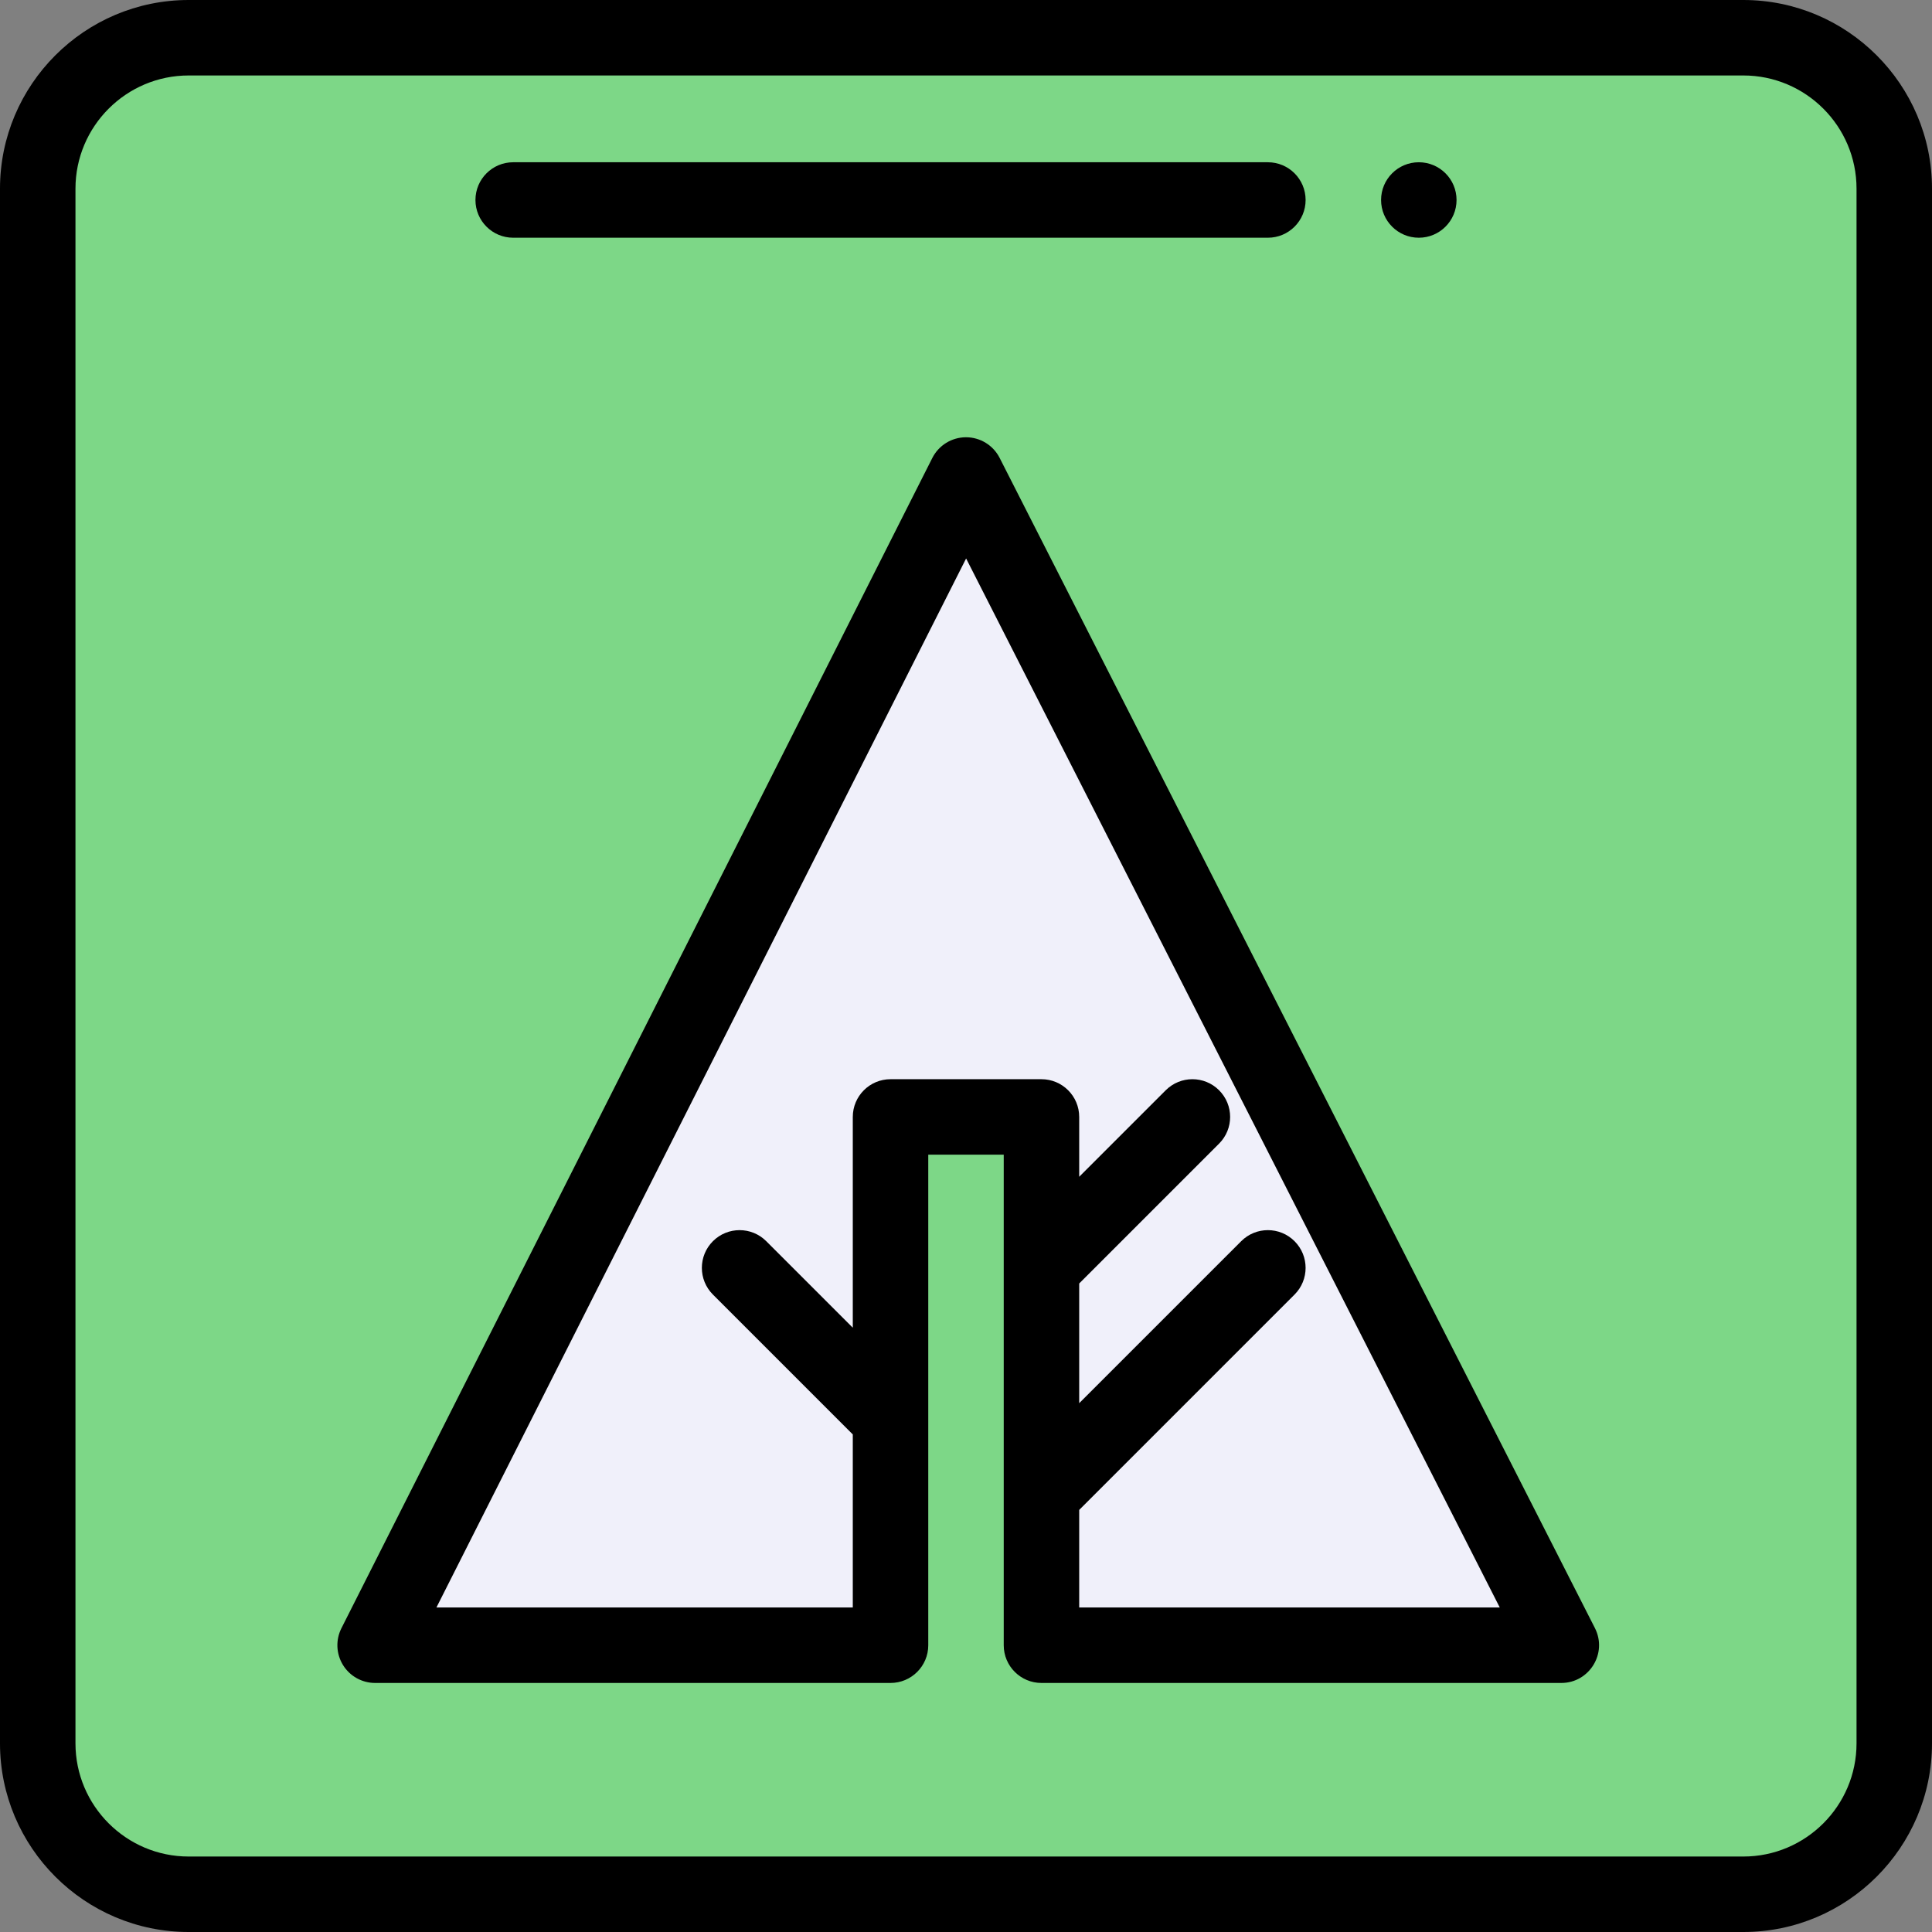 <svg height="512pt" viewBox="0 0 512 512" width="512pt" xmlns="http://www.w3.org/2000/svg"><rect x="0" y="0" width="512" height="512" fill="#808080" stroke="none"/><path d="m502 50v412c0 22.09-17.91 40-40 40h-412c-22.09 0-40-17.91-40-40v-412c0-22.09 17.91-40 40-40h412c22.09 0 40 17.91 40 40zm0 0" fill="#7dd787"/><path d="m276 296h-40v140h-136.59l156.59-310.121 157.762 310.121h-137.762c0-39.461 0-92.191 0-140zm0 0" fill="#f0f0fa"/><path d="m386 53c0 5.523-4.477 10-10 10s-10-4.477-10-10 4.477-10 10-10 10 4.477 10 10zm0 0"/><path d="m264.914 121.348c-1.707-3.355-5.152-5.469-8.914-5.469-.004 0-.012 0-.016 0-3.766.008-7.211 2.129-8.91 5.492l-156.59 310.121c-1.566 3.102-1.41 6.789.41 9.75 1.82 2.957 5.043 4.758 8.516 4.758h136.59c5.523 0 10-4.477 10-10 0-14.699 0-114.055 0-130h20v130c0 5.523 4.477 10 10 10h137.762c7.449 0 12.293-7.883 8.91-14.535zm21.086 304.652v-25.855l57.07-57.074c3.906-3.902 3.906-10.234 0-14.141s-10.234-3.906-14.141 0l-42.93 42.926v-31.715l37.07-37.07c3.906-3.906 3.906-10.234 0-14.141s-10.234-3.906-14.141 0l-22.93 22.926v-15.855c0-5.523-4.477-10-10-10h-40c-5.523 0-10 4.477-10 10v55.855l-22.93-22.926c-3.906-3.906-10.234-3.906-14.141 0-3.906 3.902-3.906 10.234 0 14.141l37.07 37.074v45.855h-110.34l140.371-278 141.422 278zm0 0"/><path d="m462 0h-412c-27.57 0-50 22.43-50 50v412c0 27.57 22.43 50 50 50h412c27.57 0 50-22.43 50-50v-412c0-27.57-22.43-50-50-50zm30 462c0 16.543-13.457 30-30 30h-412c-16.543 0-30-13.457-30-30v-412c0-16.543 13.457-30 30-30h412c16.543 0 30 13.457 30 30zm0 0"/><path d="m136 63h200c5.523 0 10-4.477 10-10s-4.477-10-10-10h-200c-5.523 0-10 4.477-10 10s4.477 10 10 10zm0 0"/></svg>
